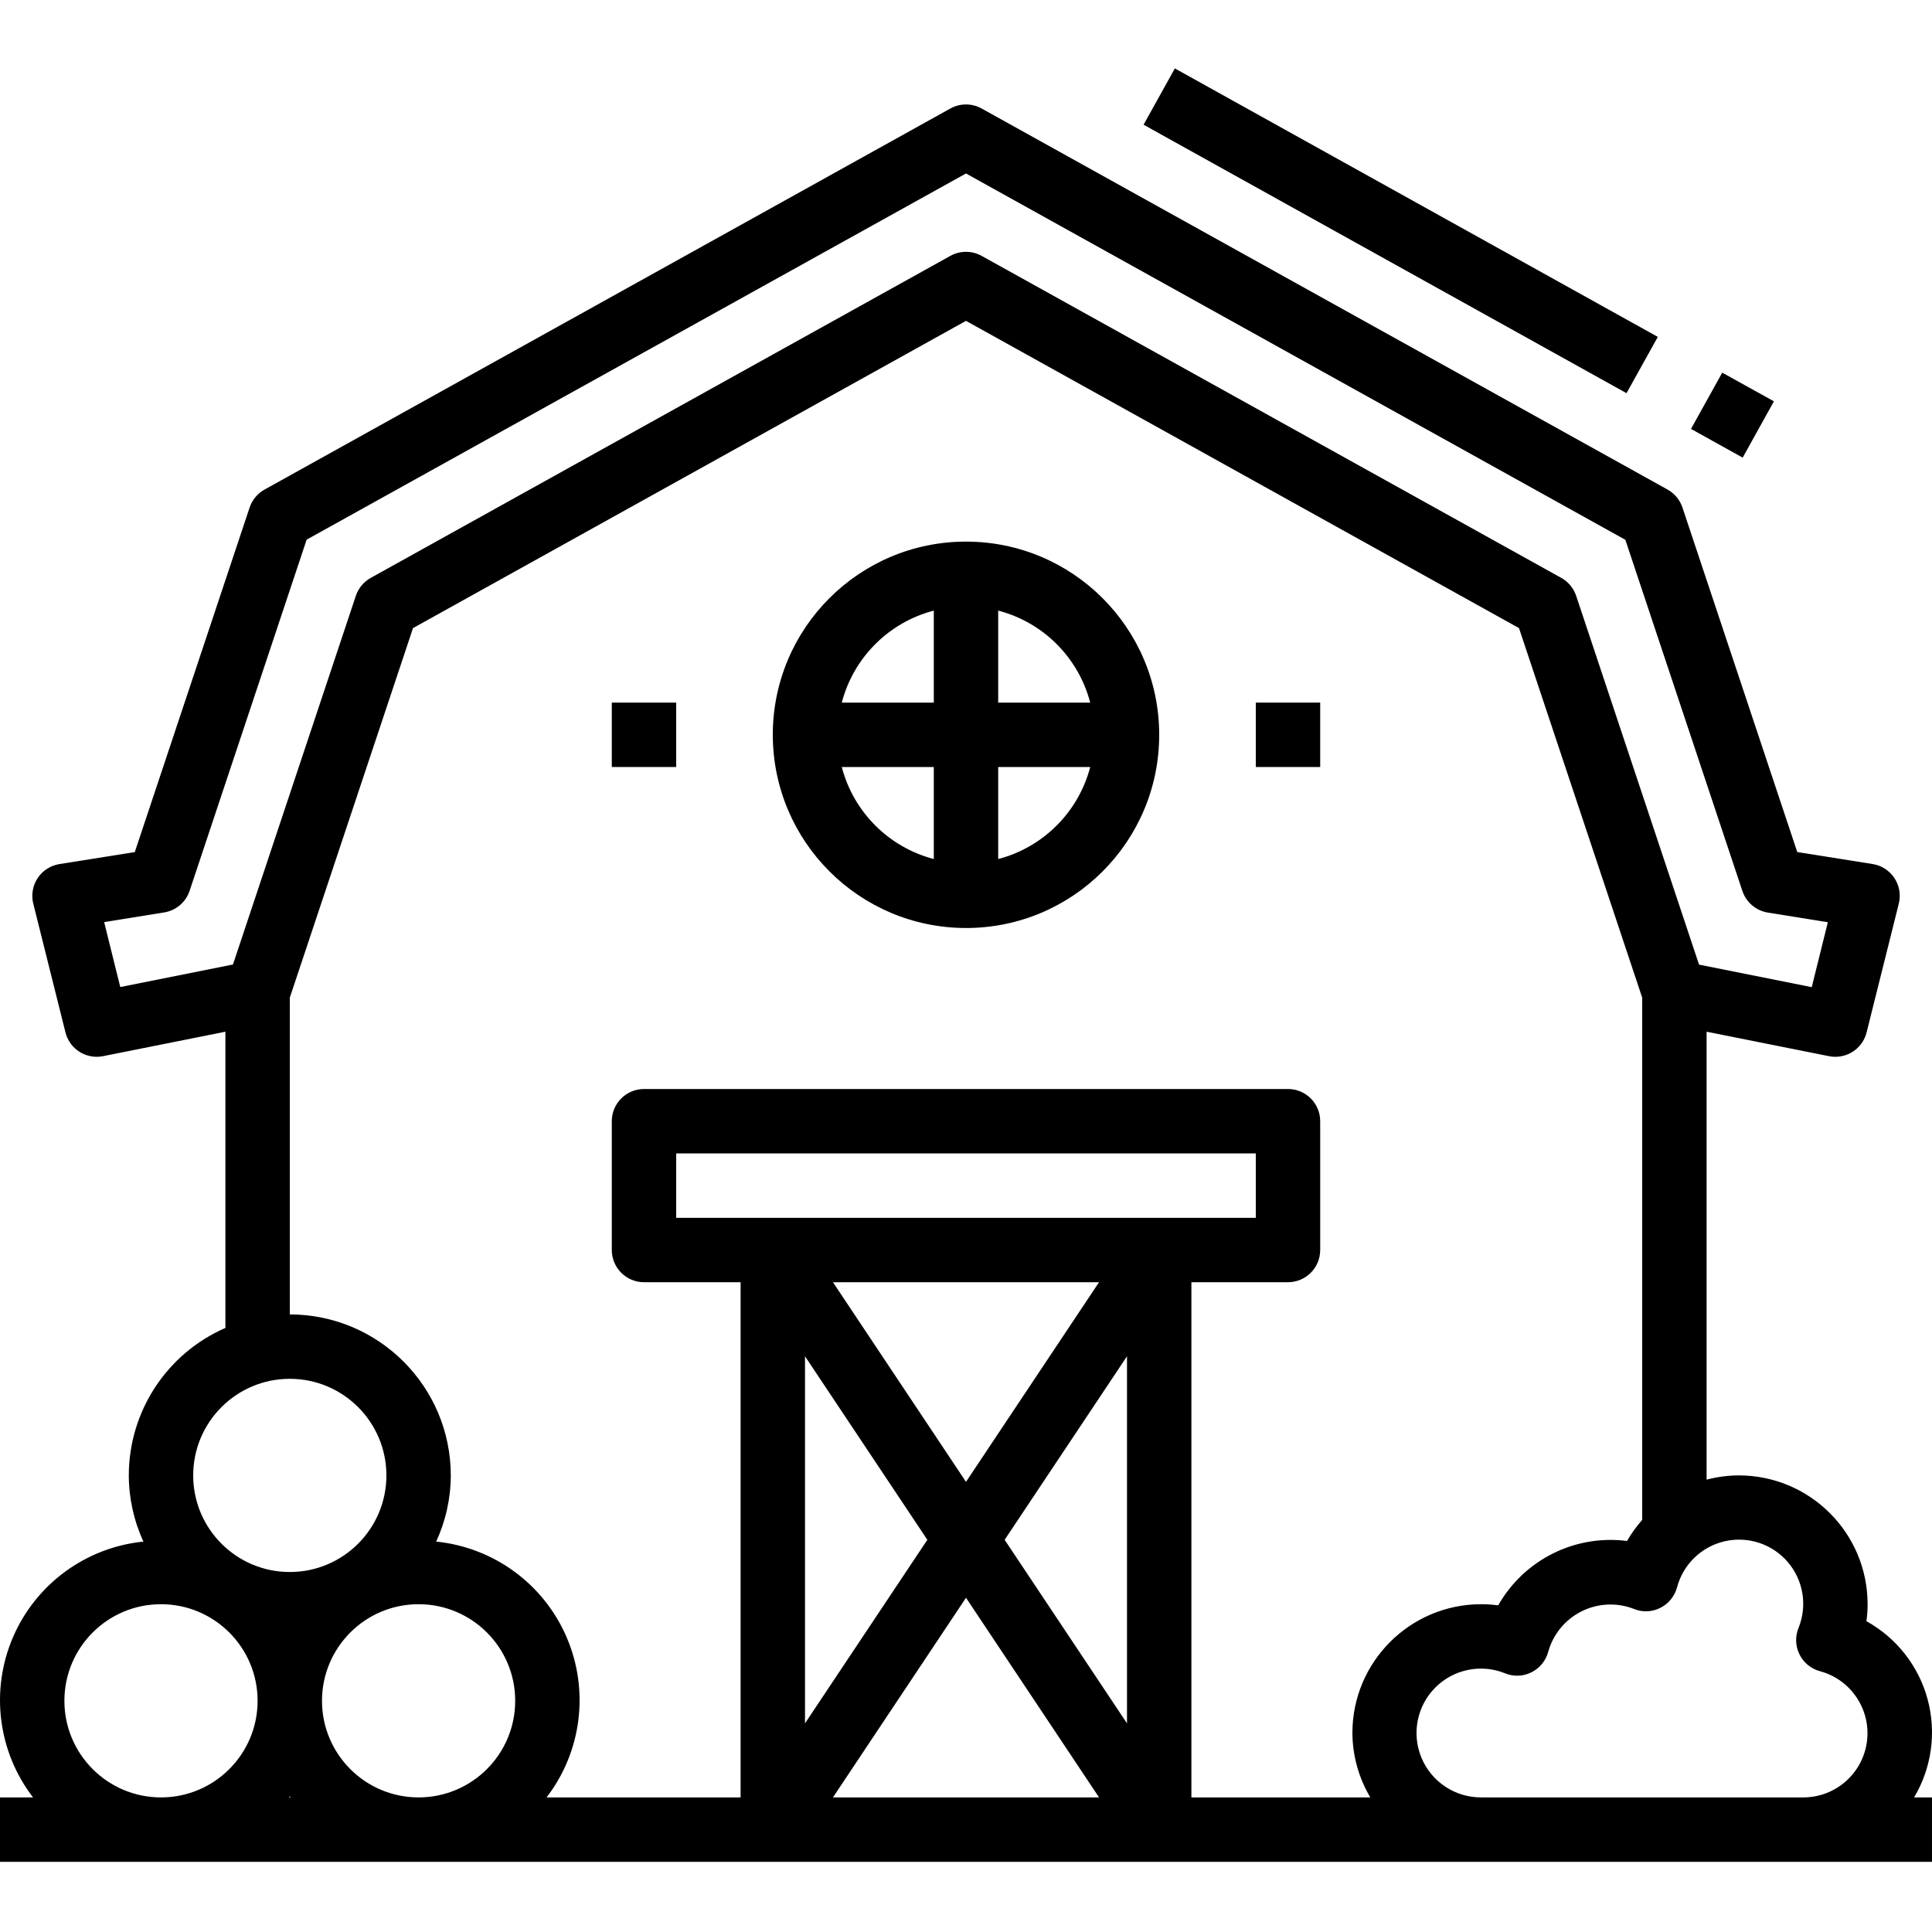<svg height="480pt" viewBox="0 -17 480.001 480" width="480pt" xmlns="http://www.w3.org/2000/svg"><path d="m420.125 89.562 7.762-13.98 12.84 7.129-7.762 13.984zm0 0"/><path d="m284.117 13.984 7.773-13.984 119.988 66.699-7.773 13.984zm0 0"/><path d="m463.711 385.785c.195-1.398.289-2.809.289-4.223 0-17.672-14.328-32-32-32-2.699.008-5.391.363-8 1.055v-111.293l30.398 6.078c.527.109 1.062.164 1.602.16 3.668-.004 6.863-2.504 7.754-6.062l8-32c.539-2.176.145-4.477-1.094-6.348-1.234-1.867-3.199-3.133-5.41-3.484l-18.723-2.977-28.527-85.602c-.633-1.895-1.949-3.484-3.695-4.457l-170.418-94.672c-2.418-1.344-5.355-1.344-7.773 0l-170.402 94.68c-1.742.973-3.062 2.562-3.695 4.457l-28.527 85.602-18.719 2.977c-2.215.352-4.18 1.617-5.414 3.484-1.238 1.871-1.633 4.172-1.09 6.348l8 32c1.039 4.141 5.148 6.734 9.336 5.895l30.398-6.078v73.598c-14.57 6.359-23.992 20.742-24 36.641.016 5.676 1.254 11.285 3.633 16.441-14.301 1.445-26.695 10.523-32.391 23.719-5.695 13.199-3.793 28.445 4.965 39.84h-8.207v16h480v-16h-4.449c4.379-7.344 5.586-16.145 3.355-24.398-2.23-8.25-7.715-15.242-15.195-19.379zm-437.832-173.695 14.891-2.398c2.945-.469 5.391-2.539 6.336-5.367l29.078-87.25 163.816-90.977 163.816 91.016 29.078 87.25c.945 2.832 3.391 4.898 6.336 5.367l14.891 2.398-4 16.129-28-5.598-30.527-91.625c-.633-1.898-1.957-3.492-3.707-4.465l-144-80c-2.418-1.344-5.355-1.344-7.773 0l-144 80c-1.75.973-3.074 2.566-3.707 4.465l-30.527 91.59-28 5.602zm46.121 18.777 30.609-91.816 137.391-76.336 137.391 76.336 30.609 91.816v129.75c-1.43 1.617-2.695 3.367-3.777 5.234-12.926-1.66-25.57 4.664-32 16-1.398-.191-2.809-.289-4.223-.289-17.672 0-32 14.328-32 32 .035 5.633 1.57 11.156 4.449 16h-44.449v-128h24c4.418 0 8-3.582 8-8v-32c0-4.418-3.582-8-8-8h-160c-4.418 0-8 3.582-8 8v32c0 4.418 3.582 8 8 8h24v128h-48.207c8.758-11.395 10.66-26.641 4.965-39.84-5.691-13.195-18.09-22.273-32.391-23.719 2.379-5.156 3.617-10.766 3.633-16.441-.027-22.082-17.918-39.973-40-40zm208 89.094v91.203l-30.398-45.602zm-40 31.203-33.055-49.602h66.109zm-72-65.602v-16h144v16zm62.398 80-30.398 45.602v-91.203zm9.602 14.398 33.055 49.602h-66.109zm-160 25.602c0-13.254 10.746-24 24-24s24 10.746 24 24-10.746 24-24 24-24-10.746-24-24zm-7.793 24h-.414c.07-.09.145-.16.207-.25.062.09.137.16.207.25zm-.207-104c13.254 0 24 10.746 24 24s-10.746 24-24 24-24-10.746-24-24 10.746-24 24-24zm-56 80c0-13.254 10.746-24 24-24s24 10.746 24 24-10.746 24-24 24-24-10.746-24-24zm352 24c-6.465.027-12.312-3.84-14.82-9.801-2.504-5.961-1.176-12.844 3.371-17.445 4.543-4.598 11.41-6.012 17.402-3.578 2.113.867 4.504.773 6.543-.266 2.043-1.02 3.555-2.863 4.152-5.07 1.211-4.375 4.223-8.035 8.281-10.066 4.062-2.031 8.793-2.25 13.023-.598 2.113.867 4.504.773 6.543-.266 2.043-1.02 3.555-2.863 4.152-5.07 1.516-5.75 6.102-10.176 11.898-11.488 5.801-1.312 11.848.711 15.688 5.246 3.84 4.539 4.84 10.836 2.59 16.34-.852 2.117-.758 4.5.262 6.547 1.016 2.043 2.859 3.559 5.066 4.156 7.734 2.074 12.734 9.562 11.684 17.5-1.051 7.941-7.828 13.871-15.836 13.859zm0 0"/><path d="m240 213.562c26.512 0 48-21.492 48-48 0-26.512-21.488-48-48-48-26.508 0-48 21.488-48 48 .027 26.5 21.5 47.973 48 48zm-30.863-40h22.863v22.863c-11.195-2.926-19.938-11.668-22.863-22.863zm38.863 22.863v-22.863h22.863c-2.926 11.195-11.668 19.938-22.863 22.863zm22.863-38.863h-22.863v-22.863c11.195 2.926 19.938 11.668 22.863 22.863zm-38.863-22.863v22.863h-22.863c2.926-11.195 11.668-19.938 22.863-22.863zm0 0"/><path d="m152 157.562h16v16h-16zm0 0"/><path d="m312 157.562h16v16h-16zm0 0"/></svg>
